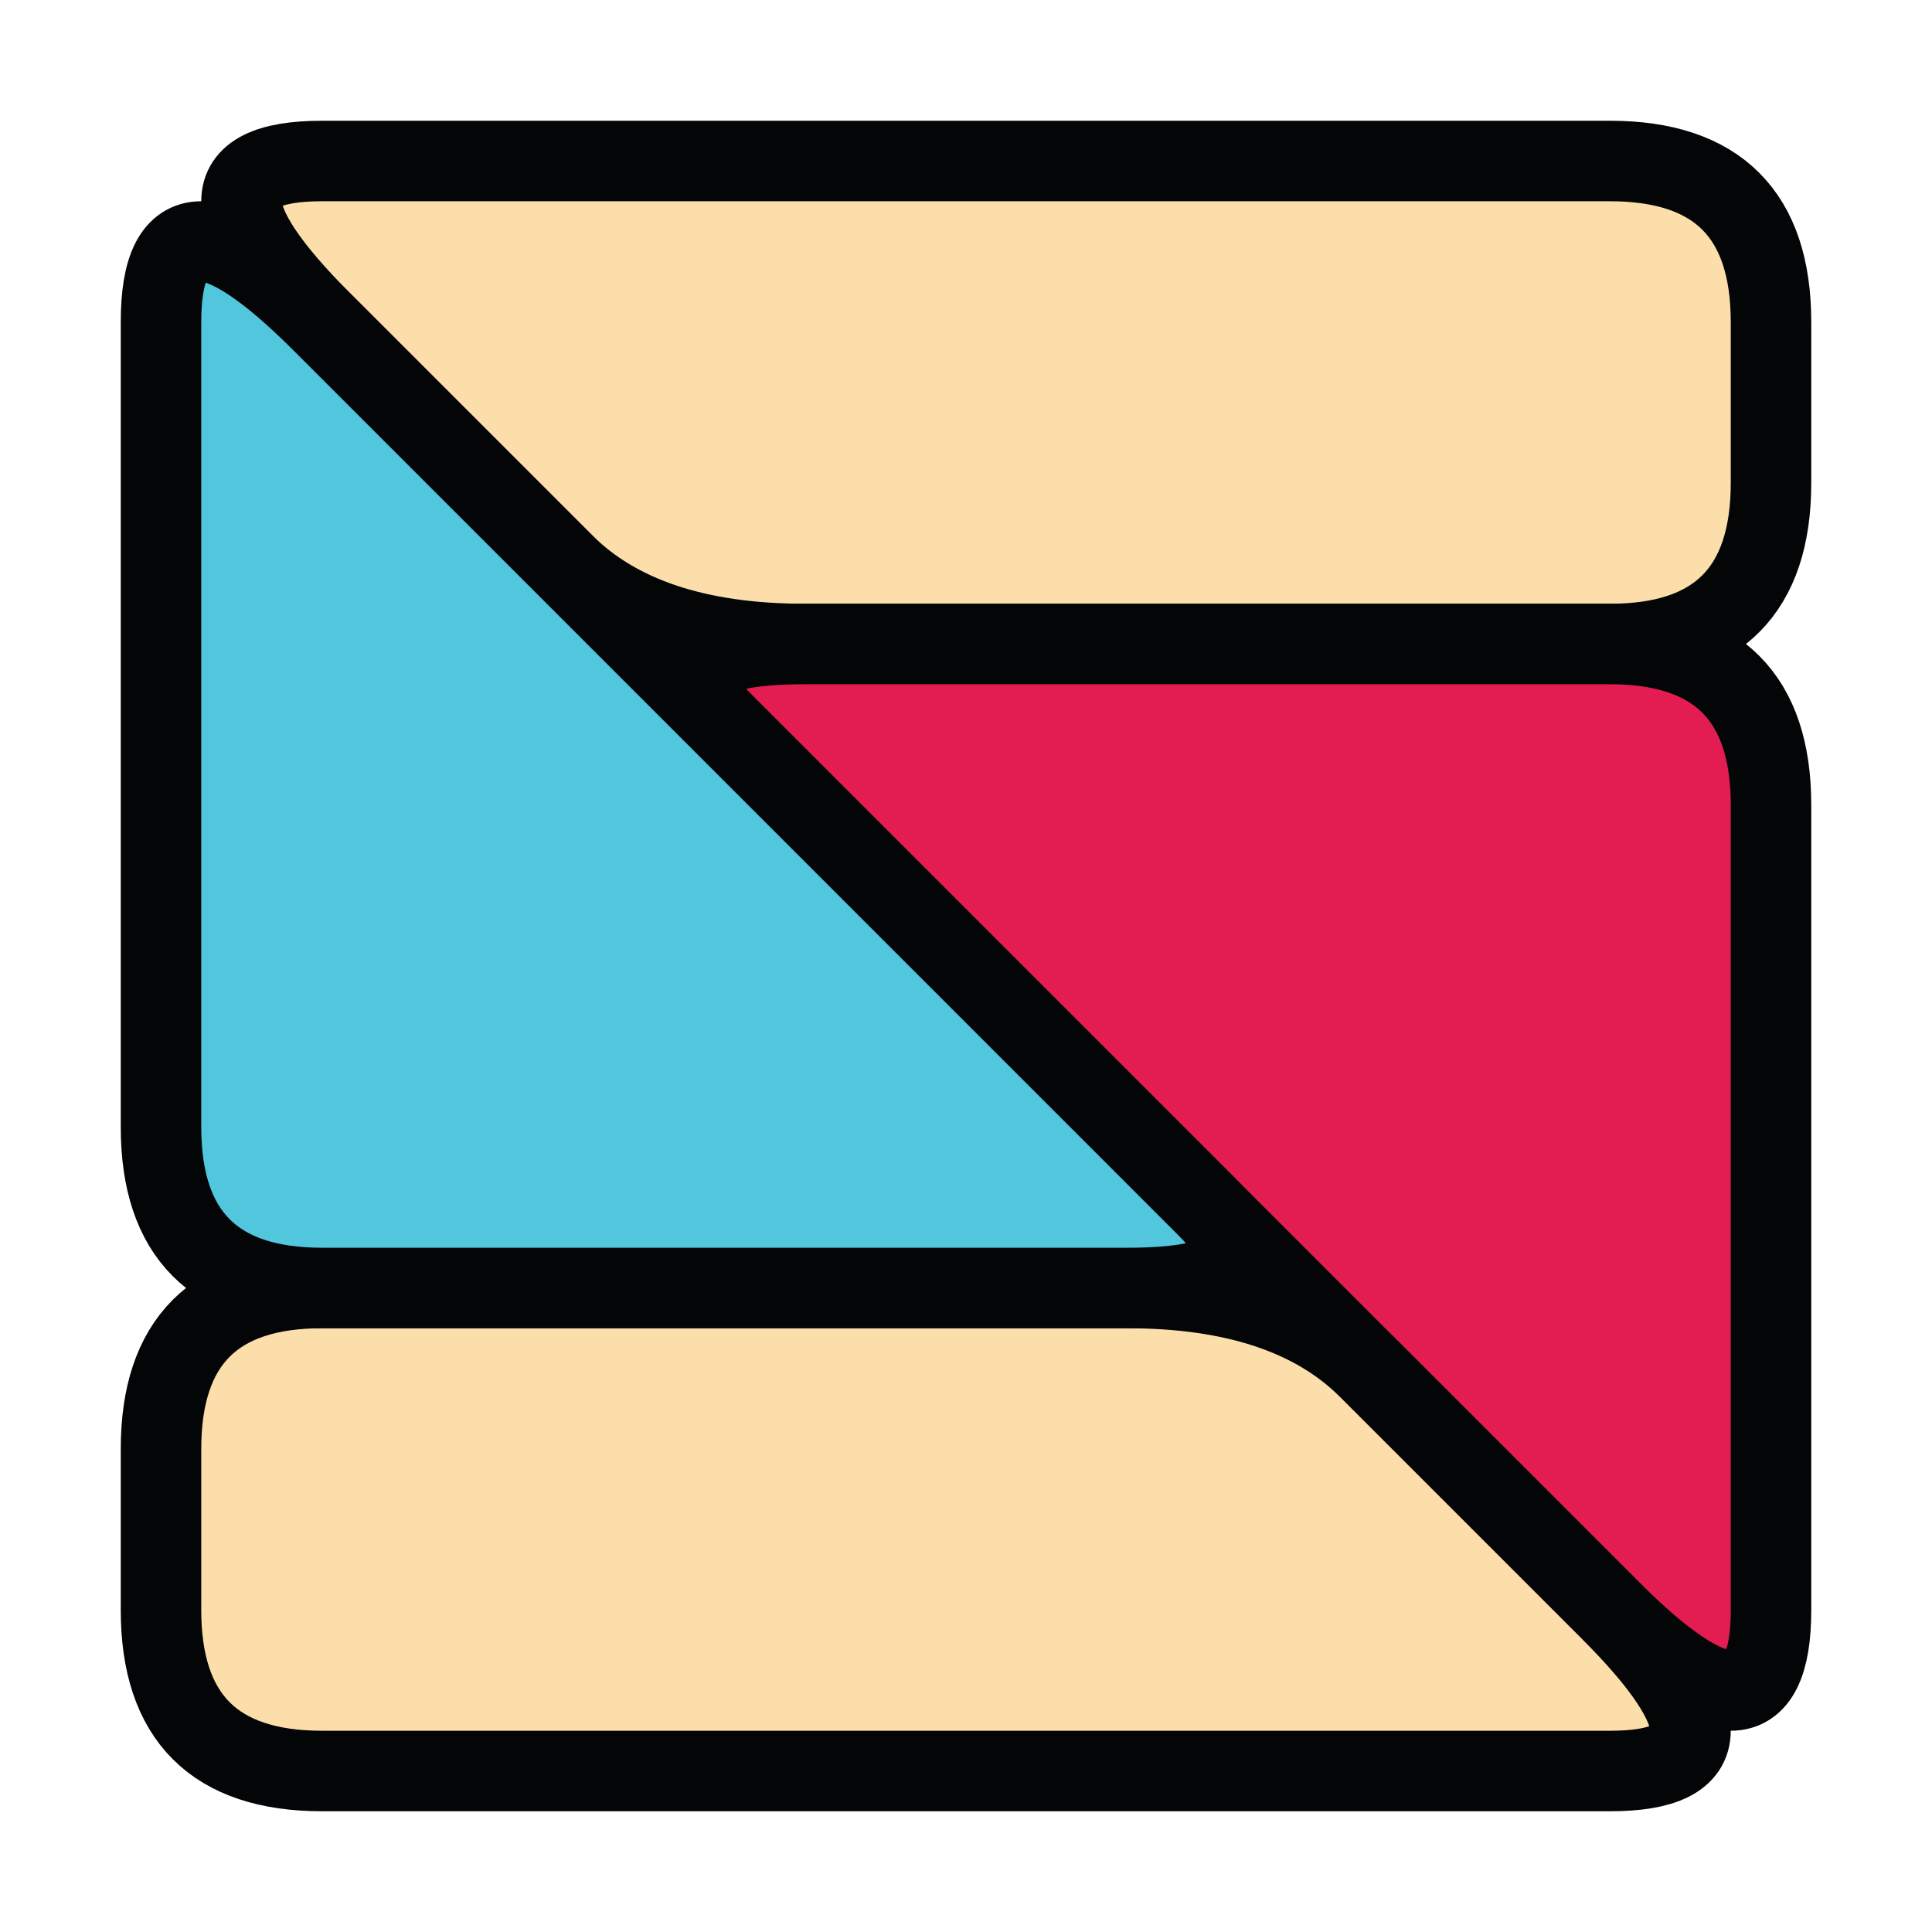 <svg class="logo-m" fill="none" viewBox="0 0 24 24" xmlns="http://www.w3.org/2000/svg">
  <g>
    <path d="M4 2 q-2 0 0 2 l3 3 q1 1 3 1 l10 0 q2 0 2 -2l0 -2 q0 -2 -2 -2 l-16 0 " stroke-width="1" stroke="#030506" fill="#fcdeab"></path>          
    <path d="M10 8 l10 0 q2 0 2 2 l0 10 q0 2 -2 0 l-11 -11 q-1 -1 1 -1" stroke-width="1" stroke="#030506" fill="#e31c51"></path>          
    <path d="M2 18 q0 -2 2 -2 l10 0 q2 0 3 1 l3 3 q2 2 0 2 l-16 0 q-2 0 -2 -2 l0 -2" stroke-width="1" stroke="#030506" fill="#fcdeab"></path>
    <path d="M2 4 q0 -2 2 0 l11 11 q1 1 -1 1 l-10 0 q-2 0 -2 -2 l0 -10" stroke-width="1" stroke="#030506" fill="#51c6dd"></path>
  </g>
</svg>